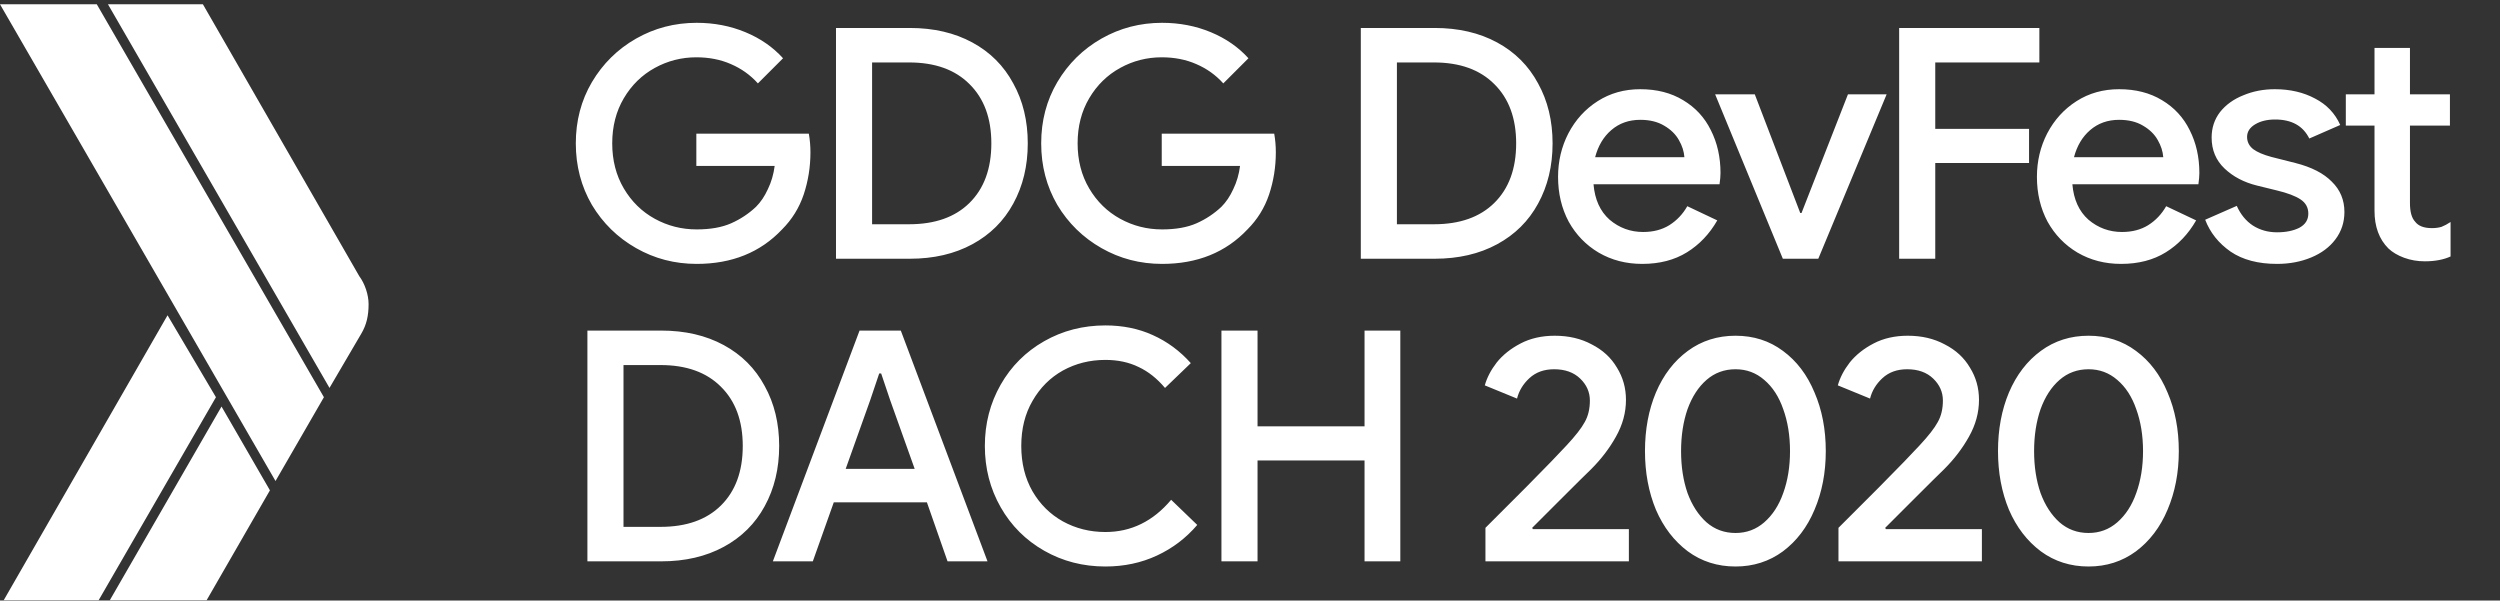 <svg width="537" height="129" viewBox="0 0 537 129" fill="none" xmlns="http://www.w3.org/2000/svg">
<rect x="0" y="0" width="537" height="129" fill="#333333" stroke="none"/>
<g clip-path="url(#clip0)">
<path d="M20.793 0.923H0L59.18 103.323L69.576 85.323L20.793 0.923Z" fill="white"/>
<path d="M77.174 59.323L43.585 0.923H23.192L70.776 83.323L77.573 71.723C78.773 69.723 79.173 67.723 79.173 65.323C79.173 63.323 78.373 60.923 77.174 59.323V59.323Z" fill="white"/>
<path d="M35.988 67.723L0.8 128.923H21.193L46.384 85.323L35.988 67.723Z" fill="white"/>
<path d="M47.584 87.323L23.592 128.923H44.385L57.98 105.323L47.584 87.323Z" fill="white"/>
<path d="M149.644 56.685C144.937 56.685 140.598 55.554 136.629 53.292C132.66 51.031 129.498 47.938 127.144 44.015C124.837 40.046 123.683 35.639 123.683 30.792C123.683 25.946 124.837 21.561 127.144 17.639C129.498 13.669 132.66 10.554 136.629 8.292C140.598 6.031 144.937 4.9 149.644 4.9C153.383 4.9 156.867 5.569 160.098 6.908C163.329 8.246 166.029 10.115 168.198 12.515L162.798 17.915C161.183 16.115 159.244 14.731 156.983 13.761C154.767 12.792 152.298 12.308 149.575 12.308C146.39 12.308 143.413 13.069 140.644 14.592C137.875 16.115 135.66 18.285 133.998 21.1C132.337 23.915 131.506 27.146 131.506 30.792C131.506 34.438 132.337 37.669 133.998 40.485C135.66 43.3 137.875 45.469 140.644 46.992C143.413 48.515 146.413 49.277 149.644 49.277C152.598 49.277 155.067 48.839 157.052 47.962C159.037 47.085 160.813 45.908 162.383 44.431C163.398 43.415 164.252 42.146 164.944 40.623C165.683 39.1 166.167 37.438 166.398 35.639H149.575V28.715H173.737C173.967 30.008 174.083 31.346 174.083 32.731C174.083 35.869 173.598 38.892 172.629 41.8C171.66 44.662 170.113 47.154 167.99 49.277C163.329 54.215 157.213 56.685 149.644 56.685ZM179.572 6.008H195.426C200.549 6.008 205.026 7.046 208.857 9.123C212.687 11.2 215.618 14.131 217.649 17.915C219.726 21.654 220.764 25.946 220.764 30.792C220.764 35.639 219.726 39.954 217.649 43.739C215.618 47.477 212.687 50.385 208.857 52.462C205.026 54.538 200.549 55.577 195.426 55.577H179.572V6.008ZM195.287 48.169C200.826 48.169 205.141 46.646 208.234 43.6C211.372 40.508 212.941 36.239 212.941 30.792C212.941 25.392 211.372 21.146 208.234 18.054C205.141 14.961 200.826 13.415 195.287 13.415H187.326V48.169H195.287ZM249.61 56.685C244.902 56.685 240.564 55.554 236.594 53.292C232.625 51.031 229.464 47.938 227.11 44.015C224.802 40.046 223.648 35.639 223.648 30.792C223.648 25.946 224.802 21.561 227.11 17.639C229.464 13.669 232.625 10.554 236.594 8.292C240.564 6.031 244.902 4.9 249.61 4.9C253.348 4.9 256.833 5.569 260.064 6.908C263.294 8.246 265.994 10.115 268.164 12.515L262.764 17.915C261.148 16.115 259.21 14.731 256.948 13.761C254.733 12.792 252.264 12.308 249.541 12.308C246.356 12.308 243.379 13.069 240.61 14.592C237.841 16.115 235.625 18.285 233.964 21.1C232.302 23.915 231.471 27.146 231.471 30.792C231.471 34.438 232.302 37.669 233.964 40.485C235.625 43.3 237.841 45.469 240.61 46.992C243.379 48.515 246.379 49.277 249.61 49.277C252.564 49.277 255.033 48.839 257.018 47.962C259.002 47.085 260.779 45.908 262.348 44.431C263.364 43.415 264.218 42.146 264.91 40.623C265.648 39.1 266.133 37.438 266.364 35.639H249.541V28.715H273.702C273.933 30.008 274.048 31.346 274.048 32.731C274.048 35.869 273.564 38.892 272.594 41.8C271.625 44.662 270.079 47.154 267.956 49.277C263.294 54.215 257.179 56.685 249.61 56.685ZM292.302 6.008H308.156C313.279 6.008 317.756 7.046 321.587 9.123C325.417 11.2 328.348 14.131 330.379 17.915C332.456 21.654 333.494 25.946 333.494 30.792C333.494 35.639 332.456 39.954 330.379 43.739C328.348 47.477 325.417 50.385 321.587 52.462C317.756 54.538 313.279 55.577 308.156 55.577H292.302V6.008ZM308.017 48.169C313.556 48.169 317.871 46.646 320.964 43.6C324.102 40.508 325.671 36.239 325.671 30.792C325.671 25.392 324.102 21.146 320.964 18.054C317.871 14.961 313.556 13.415 308.017 13.415H300.056V48.169H308.017ZM352.741 56.685C349.28 56.685 346.164 55.877 343.395 54.262C340.672 52.646 338.526 50.431 336.956 47.615C335.433 44.754 334.672 41.546 334.672 37.992C334.672 34.623 335.41 31.508 336.887 28.646C338.41 25.738 340.51 23.431 343.187 21.723C345.864 20.015 348.91 19.162 352.326 19.162C355.88 19.162 358.949 19.946 361.533 21.515C364.164 23.085 366.149 25.231 367.487 27.954C368.872 30.677 369.564 33.746 369.564 37.162C369.564 37.808 369.495 38.615 369.356 39.585H342.287C342.564 42.862 343.718 45.4 345.749 47.2C347.826 48.954 350.226 49.831 352.949 49.831C355.118 49.831 356.987 49.346 358.556 48.377C360.172 47.362 361.464 46 362.433 44.292L368.872 47.339C367.21 50.246 365.041 52.531 362.364 54.192C359.687 55.854 356.48 56.685 352.741 56.685ZM361.81 33.769C361.718 32.523 361.326 31.3 360.633 30.1C359.941 28.854 358.88 27.815 357.449 26.985C356.064 26.154 354.356 25.738 352.326 25.738C349.88 25.738 347.803 26.477 346.095 27.954C344.433 29.385 343.28 31.323 342.633 33.769H361.81ZM368.415 20.269H376.931L386.692 45.746H386.969L396.938 20.269H405.246L390.569 55.577H382.954L368.415 20.269ZM407.939 6.008H438.055V13.415H415.693V27.677H435.839V35.015H415.693V55.577H407.939V6.008ZM455.6 56.685C452.139 56.685 449.023 55.877 446.254 54.262C443.531 52.646 441.385 50.431 439.816 47.615C438.293 44.754 437.531 41.546 437.531 37.992C437.531 34.623 438.27 31.508 439.746 28.646C441.27 25.738 443.37 23.431 446.046 21.723C448.723 20.015 451.77 19.162 455.185 19.162C458.739 19.162 461.808 19.946 464.393 21.515C467.023 23.085 469.008 25.231 470.346 27.954C471.731 30.677 472.423 33.746 472.423 37.162C472.423 37.808 472.354 38.615 472.216 39.585H445.146C445.423 42.862 446.577 45.4 448.608 47.2C450.685 48.954 453.085 49.831 455.808 49.831C457.977 49.831 459.846 49.346 461.416 48.377C463.031 47.362 464.323 46 465.293 44.292L471.731 47.339C470.07 50.246 467.9 52.531 465.223 54.192C462.546 55.854 459.339 56.685 455.6 56.685ZM464.67 33.769C464.577 32.523 464.185 31.3 463.493 30.1C462.8 28.854 461.739 27.815 460.308 26.985C458.923 26.154 457.216 25.738 455.185 25.738C452.739 25.738 450.662 26.477 448.954 27.954C447.293 29.385 446.139 31.323 445.493 33.769H464.67ZM489.112 56.685C485.05 56.685 481.727 55.808 479.143 54.054C476.558 52.254 474.735 49.969 473.673 47.2L480.458 44.223C481.289 46.069 482.443 47.477 483.919 48.446C485.443 49.415 487.173 49.9 489.112 49.9C491.004 49.9 492.596 49.577 493.889 48.931C495.181 48.239 495.827 47.223 495.827 45.885C495.827 44.592 495.273 43.577 494.166 42.839C493.058 42.1 491.35 41.454 489.043 40.9L484.819 39.862C482.004 39.169 479.673 37.946 477.827 36.192C475.981 34.438 475.058 32.223 475.058 29.546C475.058 27.469 475.658 25.646 476.858 24.077C478.104 22.508 479.766 21.308 481.843 20.477C483.919 19.6 486.181 19.162 488.627 19.162C491.904 19.162 494.789 19.831 497.281 21.169C499.773 22.462 501.573 24.354 502.681 26.846L496.035 29.754C494.696 27.031 492.25 25.669 488.696 25.669C486.989 25.669 485.558 26.015 484.404 26.708C483.25 27.4 482.673 28.3 482.673 29.408C482.673 30.469 483.112 31.346 483.989 32.038C484.866 32.685 486.158 33.239 487.866 33.7L493.058 35.015C496.519 35.892 499.127 37.231 500.881 39.031C502.681 40.785 503.581 42.954 503.581 45.538C503.581 47.754 502.935 49.715 501.643 51.423C500.396 53.085 498.666 54.377 496.45 55.3C494.235 56.223 491.789 56.685 489.112 56.685ZM520.844 56.131C519.275 56.131 517.798 55.877 516.413 55.369C515.028 54.862 513.898 54.192 513.021 53.362C511.036 51.377 510.044 48.677 510.044 45.262V26.985H503.882V20.269H510.044V10.3H517.659V20.269H526.244V26.985H517.659V43.6C517.659 45.492 518.028 46.831 518.767 47.615C519.459 48.538 520.659 49 522.367 49C523.152 49 523.844 48.908 524.444 48.723C525.044 48.492 525.69 48.146 526.382 47.685V55.092C524.859 55.785 523.013 56.131 520.844 56.131ZM126.175 71.008H142.029C147.152 71.008 151.629 72.046 155.46 74.123C159.29 76.2 162.221 79.131 164.252 82.915C166.329 86.654 167.367 90.946 167.367 95.792C167.367 100.638 166.329 104.954 164.252 108.738C162.221 112.477 159.29 115.385 155.46 117.462C151.629 119.539 147.152 120.577 142.029 120.577H126.175V71.008ZM141.89 113.169C147.429 113.169 151.744 111.646 154.837 108.6C157.975 105.508 159.544 101.238 159.544 95.792C159.544 90.392 157.975 86.146 154.837 83.054C151.744 79.962 147.429 78.415 141.89 78.415H133.929V113.169H141.89ZM184.632 71.008H193.494L212.117 120.577H203.532L199.102 107.908H179.094L174.594 120.577H166.009L184.632 71.008ZM196.471 100.708L191.209 85.962L189.271 80.215H188.855L186.917 85.962L181.655 100.708H196.471ZM237.439 121.685C232.639 121.685 228.254 120.554 224.285 118.292C220.316 116.031 217.2 112.915 214.939 108.946C212.677 104.977 211.546 100.592 211.546 95.792C211.546 90.992 212.677 86.608 214.939 82.638C217.2 78.669 220.316 75.554 224.285 73.292C228.254 71.031 232.639 69.9 237.439 69.9C241.177 69.9 244.569 70.592 247.616 71.977C250.708 73.362 253.431 75.369 255.785 78L250.246 83.331C248.539 81.3 246.646 79.8 244.569 78.831C242.493 77.815 240.116 77.308 237.439 77.308C234.116 77.308 231.069 78.069 228.3 79.592C225.577 81.115 223.408 83.285 221.793 86.1C220.177 88.869 219.369 92.1 219.369 95.792C219.369 99.485 220.177 102.738 221.793 105.554C223.408 108.323 225.577 110.469 228.3 111.992C231.069 113.515 234.116 114.277 237.439 114.277C242.977 114.277 247.685 111.969 251.562 107.354L257.169 112.754C254.769 115.569 251.885 117.762 248.516 119.331C245.146 120.9 241.454 121.685 237.439 121.685ZM262.365 71.008H270.119V91.569H293.104V71.008H300.788V120.577H293.104V98.908H270.119V120.577H262.365V71.008ZM319.074 113.377C320.551 111.9 323.458 108.992 327.797 104.654C332.135 100.269 335.02 97.292 336.451 95.723C338.389 93.646 339.705 91.962 340.397 90.669C341.135 89.377 341.505 87.831 341.505 86.031C341.505 84.231 340.812 82.662 339.428 81.323C338.043 79.985 336.174 79.315 333.82 79.315C331.651 79.315 329.874 79.962 328.489 81.254C327.151 82.5 326.274 83.954 325.858 85.615L318.935 82.777C319.397 81.115 320.251 79.477 321.497 77.862C322.789 76.246 324.497 74.885 326.62 73.777C328.743 72.669 331.189 72.115 333.958 72.115C336.958 72.115 339.612 72.738 341.92 73.985C344.274 75.185 346.074 76.846 347.32 78.969C348.612 81.046 349.258 83.354 349.258 85.892C349.258 88.615 348.543 91.246 347.112 93.785C345.728 96.277 343.951 98.608 341.782 100.777C340.858 101.654 338.528 103.962 334.789 107.7C331.005 111.485 329.112 113.377 329.112 113.377L329.251 113.654H349.882V120.577H319.074V113.377ZM372.795 121.685C368.918 121.685 365.502 120.6 362.549 118.431C359.595 116.215 357.31 113.238 355.695 109.5C354.126 105.715 353.341 101.515 353.341 96.9C353.341 92.239 354.126 88.038 355.695 84.3C357.31 80.515 359.595 77.538 362.549 75.369C365.502 73.2 368.918 72.115 372.795 72.115C376.672 72.115 380.064 73.2 382.972 75.369C385.926 77.538 388.187 80.515 389.756 84.3C391.372 88.038 392.179 92.239 392.179 96.9C392.179 101.515 391.372 105.715 389.756 109.5C388.187 113.238 385.926 116.215 382.972 118.431C380.018 120.6 376.626 121.685 372.795 121.685ZM372.795 114.485C375.149 114.485 377.202 113.723 378.956 112.2C380.756 110.631 382.118 108.531 383.041 105.9C384.01 103.223 384.495 100.223 384.495 96.9C384.495 93.577 384.01 90.577 383.041 87.9C382.118 85.223 380.756 83.123 378.956 81.6C377.202 80.077 375.149 79.315 372.795 79.315C370.395 79.315 368.318 80.077 366.564 81.6C364.81 83.123 363.449 85.223 362.479 87.9C361.556 90.577 361.095 93.577 361.095 96.9C361.095 100.223 361.556 103.223 362.479 105.9C363.449 108.531 364.81 110.631 366.564 112.2C368.318 113.723 370.395 114.485 372.795 114.485ZM394.903 113.377C396.38 111.9 399.288 108.992 403.626 104.654C407.965 100.269 410.849 97.292 412.28 95.723C414.219 93.646 415.534 91.962 416.226 90.669C416.965 89.377 417.334 87.831 417.334 86.031C417.334 84.231 416.642 82.662 415.257 81.323C413.872 79.985 412.003 79.315 409.649 79.315C407.48 79.315 405.703 79.962 404.319 81.254C402.98 82.5 402.103 83.954 401.688 85.615L394.765 82.777C395.226 81.115 396.08 79.477 397.326 77.862C398.619 76.246 400.326 74.885 402.449 73.777C404.572 72.669 407.019 72.115 409.788 72.115C412.788 72.115 415.442 72.738 417.749 73.985C420.103 75.185 421.903 76.846 423.149 78.969C424.442 81.046 425.088 83.354 425.088 85.892C425.088 88.615 424.372 91.246 422.942 93.785C421.557 96.277 419.78 98.608 417.611 100.777C416.688 101.654 414.357 103.962 410.619 107.7C406.834 111.485 404.942 113.377 404.942 113.377L405.08 113.654H425.711V120.577H394.903V113.377ZM448.624 121.685C444.747 121.685 441.332 120.6 438.378 118.431C435.424 116.215 433.14 113.238 431.524 109.5C429.955 105.715 429.17 101.515 429.17 96.9C429.17 92.239 429.955 88.038 431.524 84.3C433.14 80.515 435.424 77.538 438.378 75.369C441.332 73.2 444.747 72.115 448.624 72.115C452.501 72.115 455.893 73.2 458.801 75.369C461.755 77.538 464.017 80.515 465.586 84.3C467.201 88.038 468.009 92.239 468.009 96.9C468.009 101.515 467.201 105.715 465.586 109.5C464.017 113.238 461.755 116.215 458.801 118.431C455.847 120.6 452.455 121.685 448.624 121.685ZM448.624 114.485C450.978 114.485 453.032 113.723 454.786 112.2C456.586 110.631 457.947 108.531 458.87 105.9C459.84 103.223 460.324 100.223 460.324 96.9C460.324 93.577 459.84 90.577 458.87 87.9C457.947 85.223 456.586 83.123 454.786 81.6C453.032 80.077 450.978 79.315 448.624 79.315C446.224 79.315 444.147 80.077 442.393 81.6C440.64 83.123 439.278 85.223 438.309 87.9C437.386 90.577 436.924 93.577 436.924 96.9C436.924 100.223 437.386 103.223 438.309 105.9C439.278 108.531 440.64 110.631 442.393 112.2C444.147 113.723 446.224 114.485 448.624 114.485Z" fill="white"/>
</g>
<defs>
<clipPath id="clip0">
<rect width="536.216" height="128" fill="white" transform="translate(0 0.923)"/>
</clipPath>
</defs>
</svg>
